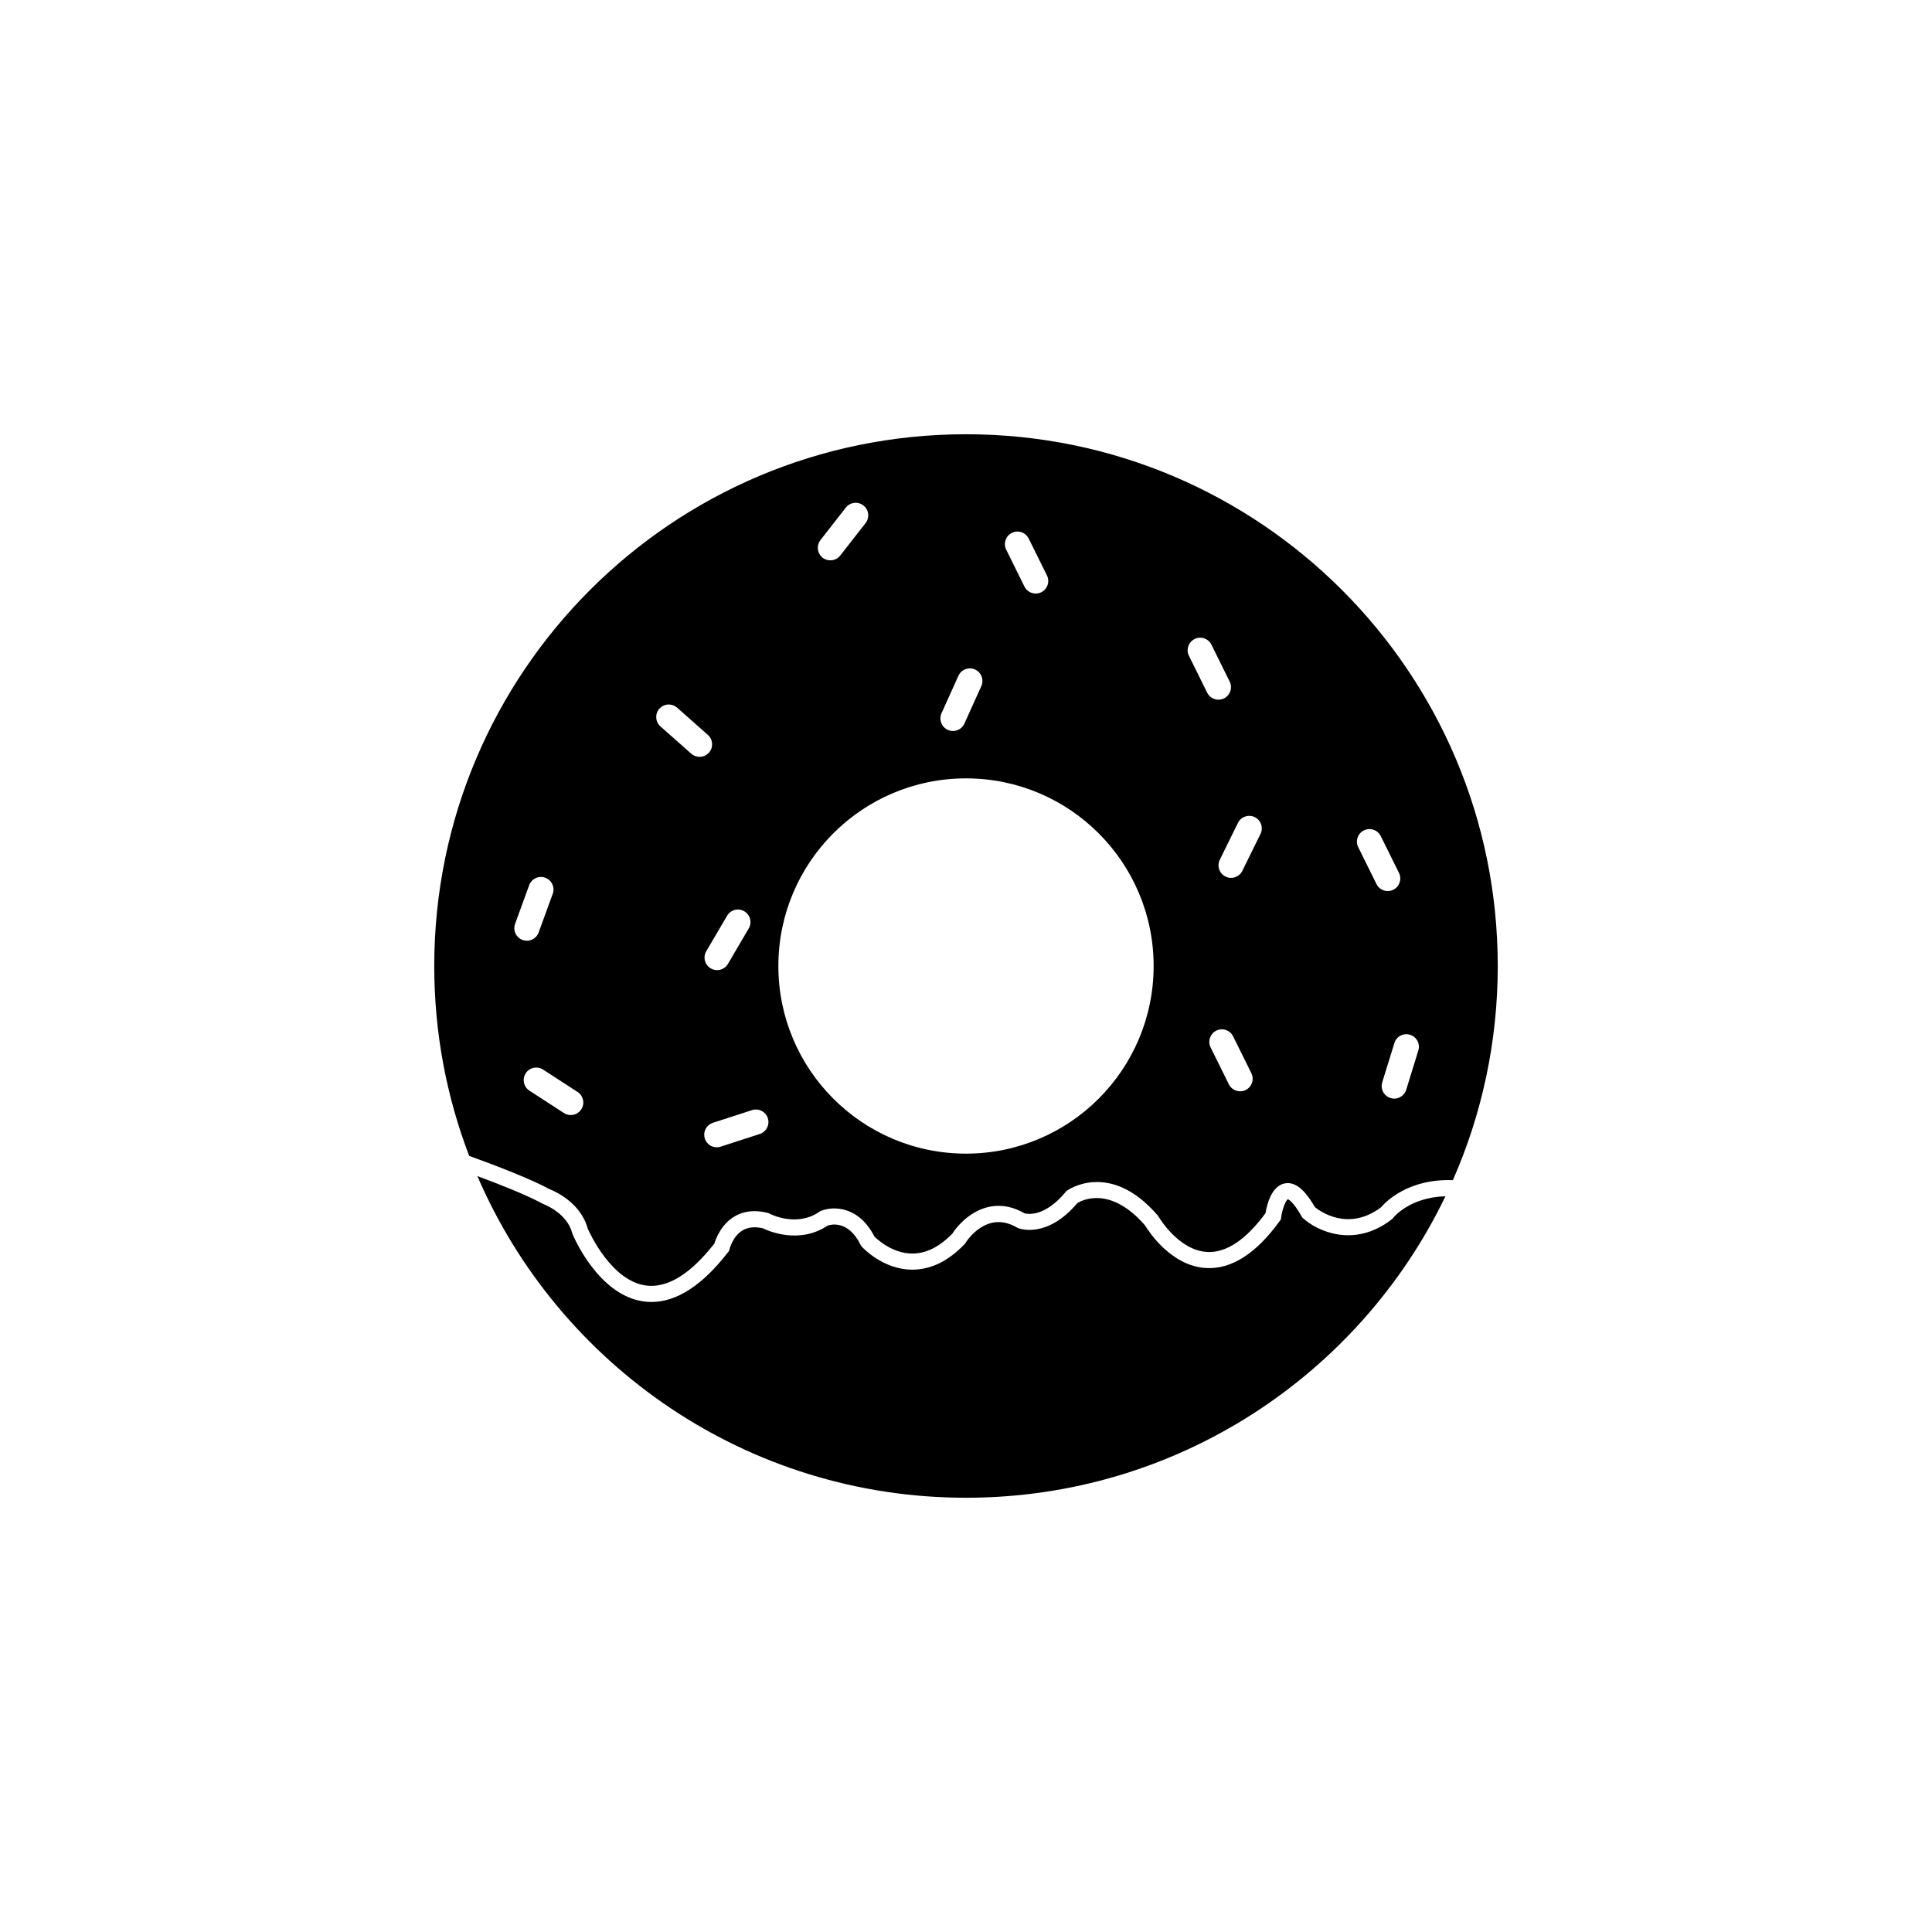 <?xml version="1.0" encoding="utf-8"?>
<!-- Generator: Adobe Illustrator 16.0.2, SVG Export Plug-In . SVG Version: 6.00 Build 0)  -->
<!DOCTYPE svg PUBLIC "-//W3C//DTD SVG 1.1//EN" "http://www.w3.org/Graphics/SVG/1.1/DTD/svg11.dtd">
<svg version="1.1" id="圖層_1" xmlns="http://www.w3.org/2000/svg" xmlns:xlink="http://www.w3.org/1999/xlink" x="0px" y="0px"
	 width="600px" height="600px" viewBox="0 0 600 600" enable-background="new 0 0 600 600" xml:space="preserve">
<g>
	<path fill-rule="evenodd" clip-rule="evenodd" d="M448.899,371.51c-26.66,55.4-83.319,93.63-148.899,93.63
		c-68.03,0-126.45-41.14-151.75-99.899c7.58,2.819,15.659,6.05,20.359,8.62l0.34,0.159c0.07,0.021,7.141,2.69,8.771,8.94l0.11,0.33
		c0.319,0.77,8.01,19,22.119,20.89c0.79,0.11,1.58,0.16,2.37,0.16c7.851,0,15.84-5.2,23.801-15.479l0.34-0.44l0.12-0.54
		c0.01-0.03,0.949-3.88,3.96-5.729c1.71-1.051,3.84-1.28,6.359-0.7c1.87,0.91,11.37,5.02,20.15-0.84c1.1-0.37,6.43-1.69,10.22,6
		l0.16,0.31l0.229,0.26c0.261,0.29,6.471,7.011,15.471,7.12h0.22c5.74,0,11.2-2.67,16.23-7.95l0.17-0.189l0.14-0.22
		c0.26-0.421,6.53-10.301,15.98-4.7l0.34,0.16c0.359,0.149,8.91,3.409,18.37-7.771c1.42-0.89,10.199-5.51,21.02,6.92
		c1.07,1.771,8.07,12.67,19.03,13.25c7.81,0.41,15.49-4.49,22.79-14.59l0.359-0.5l0.091-0.63c0.319-2.39,1.35-5.18,2.069-5.65
		c0.29,0.101,1.72,0.78,4.271,5.301l0.199,0.35l0.301,0.27c4.42,4.03,15.859,9.301,27.449,0.381l0.271-0.2l0.19-0.25
		C432.88,377.93,437.81,371.84,448.899,371.51z"/>
	<path fill-rule="evenodd" clip-rule="evenodd" d="M300,134.86c-91.2,0-165.141,73.94-165.141,165.14
		c0,20.78,3.84,40.66,10.851,58.97c8.699,3.15,19.199,7.21,25.14,10.42c1.42,0.551,9.44,4.03,11.66,12.12
		c0.689,1.57,7.41,16.29,18.12,17.721c6.62,0.869,13.76-3.511,21.229-13.04c0.48-1.57,2.09-5.86,6.07-8.301
		c2.94-1.819,6.46-2.229,10.44-1.229l0.3,0.08l0.279,0.14c0.33,0.18,8.421,4.351,15.521-0.56l0.21-0.15l0.25-0.1
		c3.6-1.511,11.66-1.74,16.64,7.96c1.021,1.01,5.641,5.22,11.66,5.27h0.11c4.27,0,8.45-2.09,12.45-6.22
		c3.21-5,11.77-12.4,22.39-6.28c0.85,0.24,6.18,1.32,12.79-6.649l0.189-0.23l0.24-0.18c0.13-0.101,13.29-9.51,28.13,7.71l0.28,0.39
		c0.061,0.11,6.16,10.51,15.1,10.97c5.87,0.311,11.99-3.739,18.101-12.04c0.43-2.609,1.85-8.47,6-9.26
		c4.04-0.779,7.229,3.71,9.34,7.37c1.66,1.351,10.41,7.66,20.54,0.061c1.38-1.631,8.37-8.94,22.31-8.431
		c8.96-20.35,13.94-42.85,13.94-66.51C465.14,208.8,391.199,134.86,300,134.86z M159.72,288.26c0-0.45,0.08-0.9,0.24-1.34
		l4.38-12.01c0.729-2.02,2.97-3.06,4.99-2.33c1.579,0.58,2.569,2.08,2.569,3.67c0,0.44-0.08,0.89-0.24,1.33l-4.38,12.01
		c-0.739,2.02-2.97,3.06-5,2.32C160.699,291.33,159.72,289.84,159.72,288.26z M180.52,344.51c-0.75,1.15-1.99,1.78-3.27,1.78
		c-0.73,0-1.46-0.21-2.12-0.63l-10.721-6.95c-1.8-1.18-2.31-3.59-1.14-5.4c0.74-1.149,1.99-1.77,3.271-1.77
		c0.72,0,1.46,0.2,2.119,0.63l10.721,6.95C181.18,340.3,181.689,342.71,180.52,344.51z M231.14,283c1.24,0.73,1.93,2.03,1.93,3.36
		c0,0.67-0.18,1.35-0.54,1.97l-6.47,11.03c-1.09,1.85-3.47,2.47-5.33,1.38c-1.24-0.73-1.93-2.02-1.93-3.36
		c0-0.67,0.18-1.35,0.54-1.97l6.47-11.02C226.899,282.53,229.29,281.91,231.14,283z M217.26,235.04c-0.92,0-1.84-0.32-2.58-0.97
		l-9.57-8.47c-1.62-1.43-1.76-3.89-0.34-5.5c0.771-0.87,1.851-1.31,2.92-1.31c0.92,0,1.84,0.32,2.58,0.97l9.57,8.47
		c1.609,1.43,1.76,3.89,0.34,5.5C219.409,234.6,218.33,235.04,217.26,235.04z M235.949,352.17l-12.159,3.94
		c-2.04,0.659-4.24-0.46-4.9-2.511c-0.13-0.399-0.19-0.8-0.19-1.199c0-1.641,1.051-3.17,2.69-3.7l12.16-3.94
		c2.05-0.67,4.24,0.46,4.91,2.5c0.13,0.4,0.189,0.8,0.189,1.2C238.649,350.11,237.6,351.64,235.949,352.17z M314.25,165.49
		c0.56-0.28,1.149-0.41,1.729-0.41c1.44,0,2.811,0.8,3.49,2.17l5.67,11.46c0.95,1.93,0.16,4.26-1.76,5.22
		c-0.55,0.27-1.141,0.4-1.721,0.4c-1.439,0-2.829-0.79-3.51-2.17l-5.66-11.45C311.529,168.78,312.319,166.44,314.25,165.49z
		 M292.39,221.51l5.26-11.65c0.891-1.96,3.2-2.83,5.16-1.94c1.44,0.65,2.29,2.07,2.29,3.55c0,0.54-0.11,1.08-0.34,1.6l-5.26,11.65
		c-0.891,1.96-3.19,2.83-5.16,1.95c-1.44-0.65-2.29-2.08-2.29-3.56C292.05,222.57,292.159,222.03,292.39,221.51z M254.8,167.72
		l7.87-10.07c1.319-1.7,3.77-2,5.47-0.67c0.99,0.77,1.5,1.91,1.5,3.07c0,0.84-0.27,1.69-0.83,2.4l-7.86,10.07
		c-1.329,1.69-3.779,2-5.47,0.67c-0.99-0.77-1.5-1.91-1.5-3.07C253.979,169.28,254.25,168.43,254.8,167.72z M300,358.27
		c-32.181,0-58.271-26.09-58.271-58.27c0-32.18,26.09-58.27,58.271-58.27c32.18,0,58.27,26.09,58.27,58.27
		C358.27,332.18,332.18,358.27,300,358.27z M374.899,215.12l-5.66-11.45c-0.96-1.93-0.17-4.27,1.761-5.22
		c0.56-0.28,1.149-0.41,1.729-0.41c1.44,0,2.811,0.8,3.49,2.17l5.67,11.46c0.95,1.92,0.16,4.26-1.76,5.22
		c-0.55,0.27-1.141,0.4-1.721,0.4C376.97,217.29,375.58,216.5,374.899,215.12z M386.859,338.51c-0.55,0.271-1.14,0.4-1.72,0.4
		c-1.44,0-2.82-0.79-3.5-2.16l-5.67-11.46c-0.96-1.93-0.17-4.26,1.76-5.22c0.55-0.271,1.141-0.4,1.72-0.4c1.44,0,2.82,0.79,3.5,2.16
		l5.671,11.46C389.569,335.22,388.779,337.56,386.859,338.51z M391.46,258.98l-5.641,11.47c-0.949,1.93-3.29,2.73-5.22,1.78
		c-1.38-0.68-2.18-2.06-2.18-3.5c0-0.58,0.13-1.17,0.399-1.72l5.641-11.46c0.949-1.94,3.29-2.73,5.22-1.78
		c1.38,0.68,2.18,2.06,2.18,3.5C391.859,257.84,391.729,258.43,391.46,258.98z M427.479,274.55l-5.67-11.45
		c-0.95-1.93-0.16-4.27,1.771-5.22c0.56-0.27,1.149-0.4,1.729-0.4c1.43,0,2.811,0.79,3.49,2.16l5.67,11.46
		c0.95,1.93,0.16,4.26-1.771,5.22c-0.55,0.27-1.14,0.4-1.72,0.4C429.54,276.72,428.159,275.93,427.479,274.55z M440.479,326.23
		l-3.77,12.21c-0.641,2.06-2.82,3.21-4.88,2.569c-1.671-0.52-2.74-2.06-2.74-3.729c0-0.38,0.05-0.761,0.17-1.141l3.78-12.21
		c0.63-2.06,2.81-3.21,4.869-2.569c1.671,0.51,2.75,2.05,2.75,3.71C440.659,325.45,440.6,325.84,440.479,326.23z"/>
</g>
</svg>
